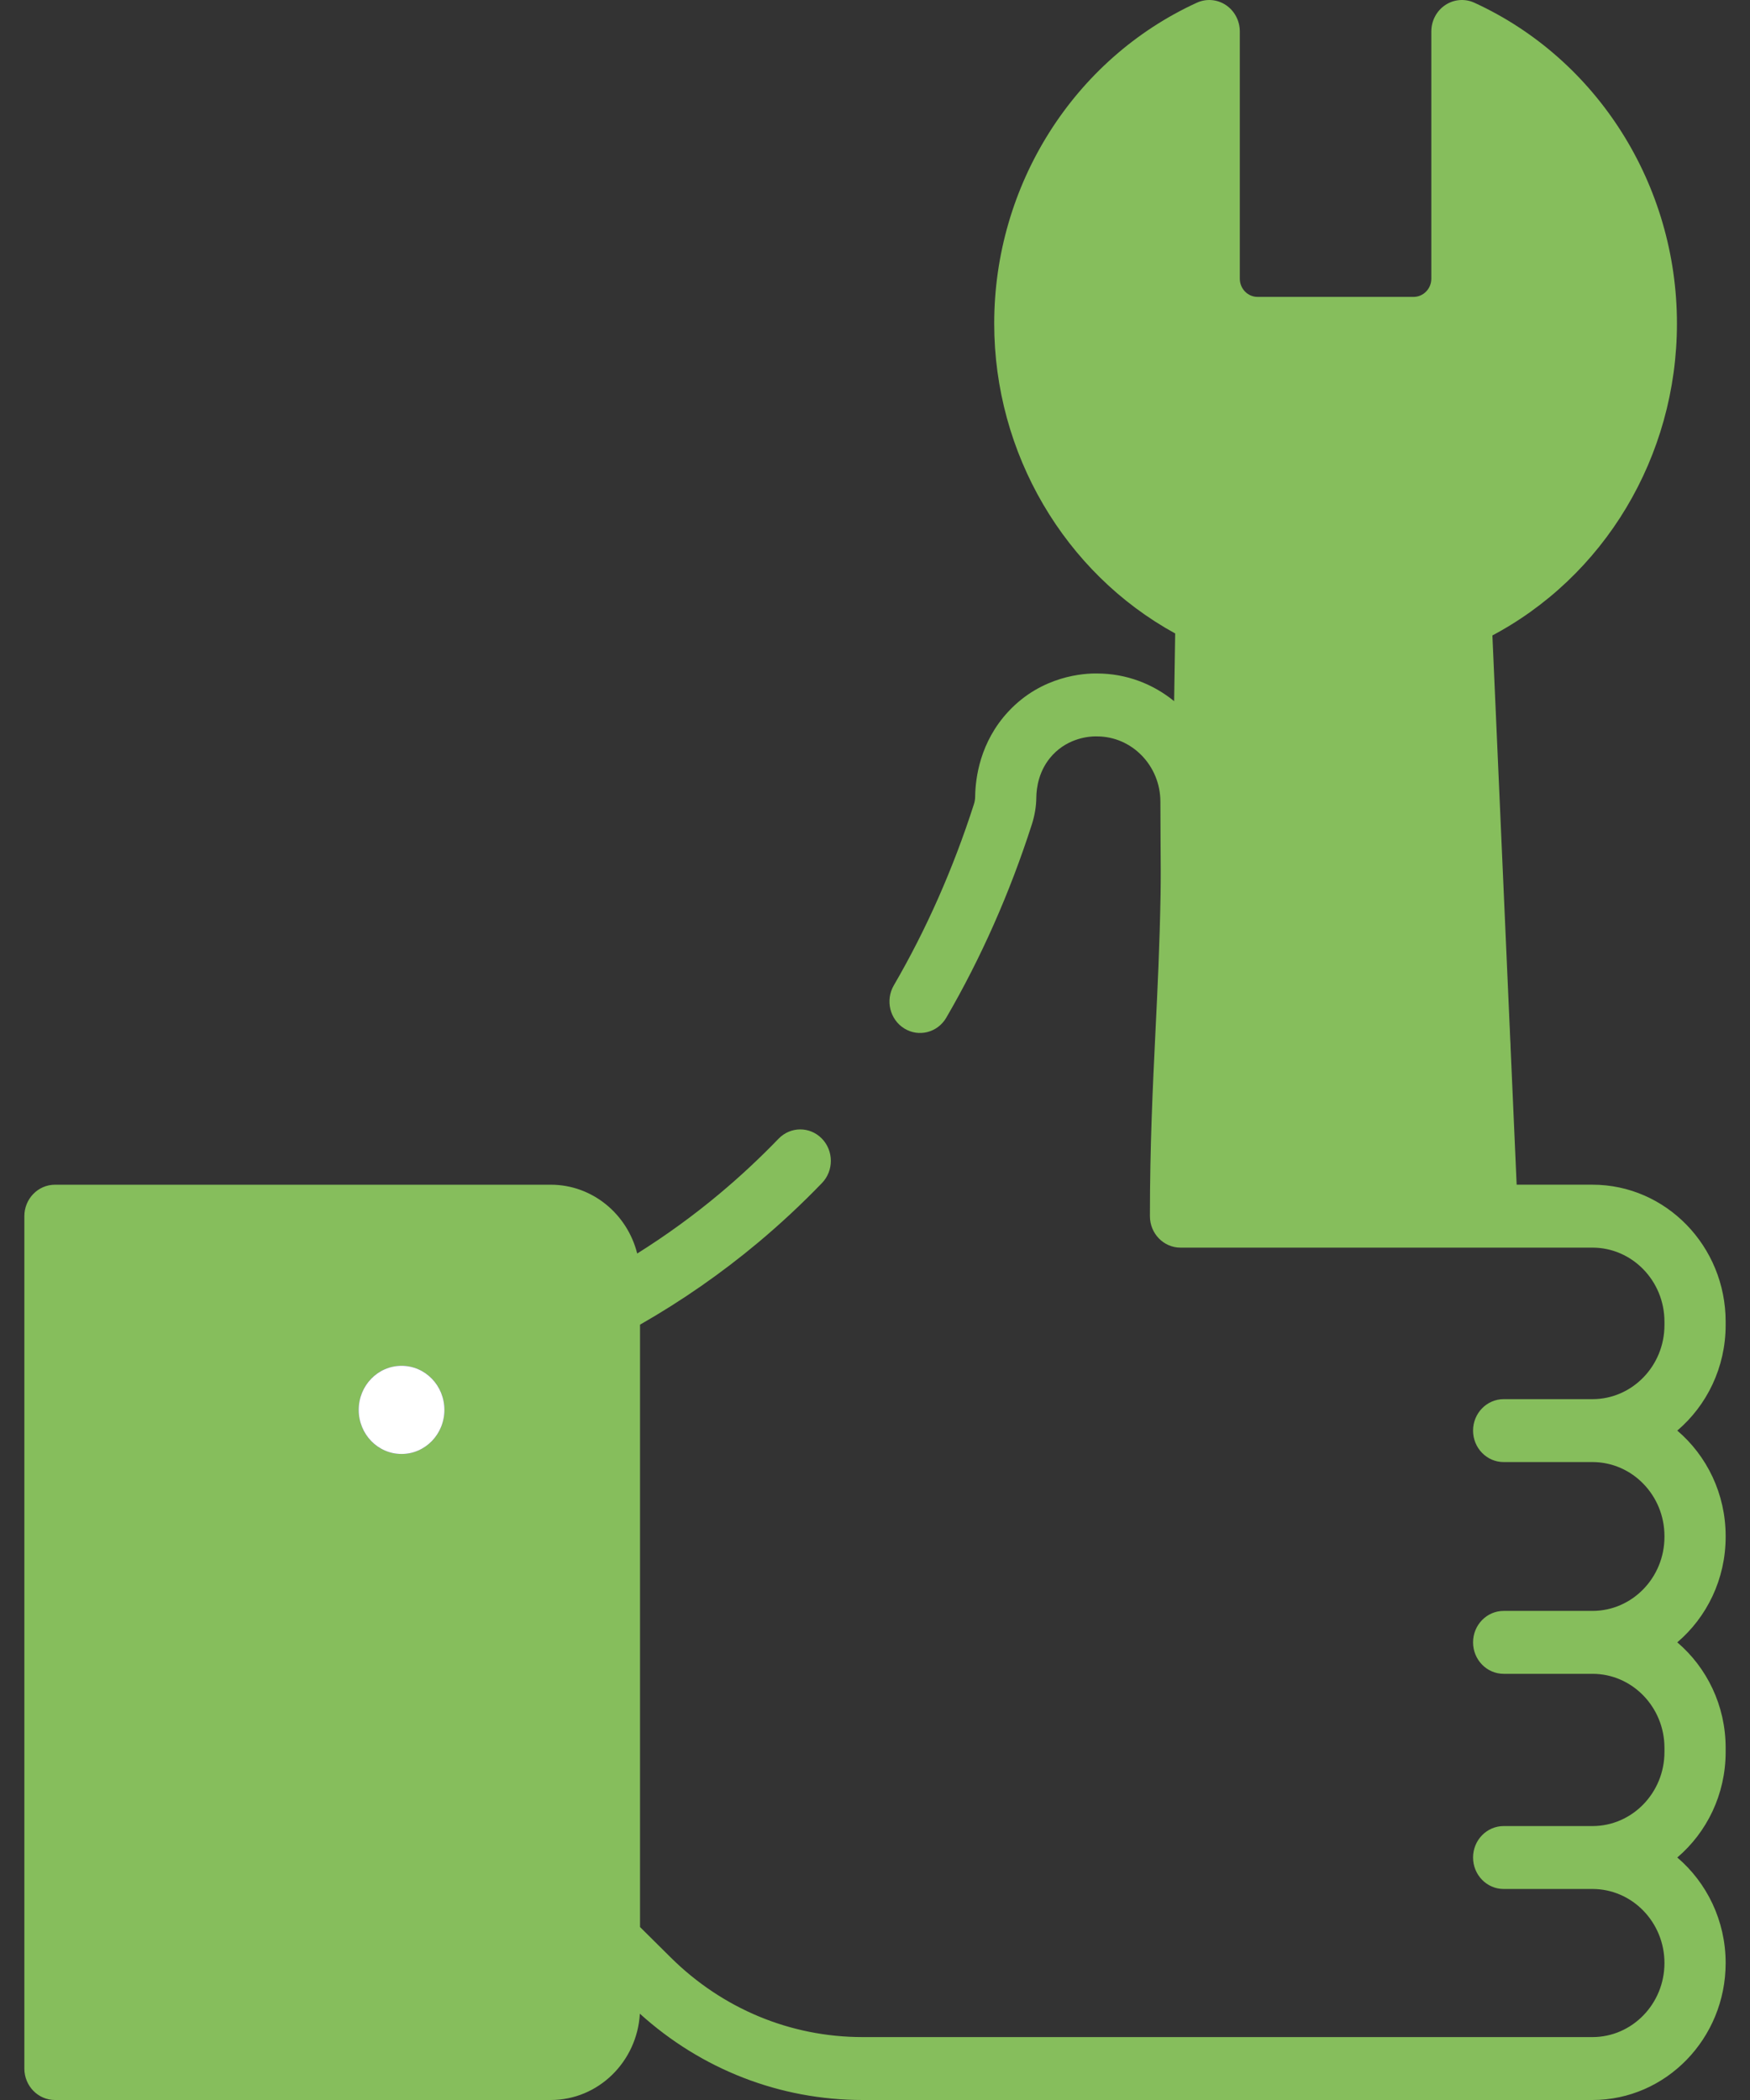 <svg width="60" height="72" viewBox="0 0 60 72" fill="none" xmlns="http://www.w3.org/2000/svg">
<rect x="0" y="0" width="60" height="72" fill="#333333" stroke="none"/>
<path d="M51.114 20.571L52 40.629C53.077 43.212 49.599 42.08 48.785 41.24C47.984 41.849 47.143 42.205 45.966 42.205C42.614 42.205 41.485 42.45 41.485 41.657V21.064C37.807 19.336 35.249 15.523 35.249 11.092C35.249 6.626 37.848 2.786 41.574 1.079V2.665C41.485 5.143 41.614 7.2 41.485 9.771C41.485 12.228 47.639 11.092 49.114 11.092C50.59 11.092 51.137 1.32 51.338 2.057C52.545 2.783 53.482 3.931 54.196 5.236L55.5 6.686L55.733 9.417C56.209 11.481 56.279 13.284 56.114 13.886C55.726 15.299 50.604 20.134 51.114 20.571Z" fill="#86BE5C"/>
<path d="M19.002 70.367H2V41.143H19.002C20.112 41.143 21.011 42.068 21.011 43.21V68.3C21.012 69.442 20.112 70.367 19.002 70.367Z" fill="#86BE5C"/>
<path d="M18.886 64.46H1.884V70.921H18.886C19.996 70.921 20.896 69.996 20.896 68.854V62.393C20.896 63.535 19.996 64.46 18.886 64.46Z" fill="#86BE5C"/>
<path d="M13.768 49.85C14.579 49.85 15.236 49.173 15.236 48.339C15.236 47.504 14.579 46.828 13.768 46.828C12.957 46.828 12.299 47.504 12.299 48.339C12.299 49.173 12.957 49.85 13.768 49.85Z" fill="#6F4BEF"/>
<path d="M59.165 45.431V45.314C59.165 42.725 57.117 40.618 54.599 40.618H41.571L42.418 21.112C42.437 20.673 42.195 20.266 41.806 20.083C38.391 18.479 36.184 14.949 36.184 11.092C36.184 7.781 37.8 4.725 40.411 2.907V9.556C40.411 11.089 41.624 12.336 43.115 12.336H48.467C49.958 12.336 51.171 11.089 51.171 9.556V2.907C53.782 4.725 55.398 7.781 55.398 11.092C55.398 15.048 53.114 18.613 49.579 20.175C49.175 20.353 48.923 20.771 48.945 21.222L49.683 35.937C49.713 36.532 50.205 36.991 50.784 36.959C51.362 36.928 51.807 36.421 51.777 35.826L51.076 21.835C54.999 19.794 57.495 15.656 57.495 11.092C57.495 6.345 54.769 2.028 50.549 0.093C50.225 -0.055 49.849 -0.025 49.551 0.174C49.253 0.373 49.074 0.713 49.074 1.078V9.555C49.074 9.899 48.801 10.179 48.467 10.179H43.115C42.78 10.179 42.508 9.899 42.508 9.555V1.079C42.508 0.714 42.328 0.373 42.031 0.174C41.733 -0.025 41.357 -0.055 41.033 0.094C36.813 2.028 34.087 6.345 34.087 11.092C34.087 15.545 36.5 19.639 40.292 21.719L40.256 24.04C39.531 23.448 38.615 23.093 37.62 23.091C37.181 23.082 35.722 23.16 34.574 24.394C33.6 25.44 33.442 26.672 33.434 27.313C33.434 27.399 33.418 27.49 33.388 27.583C32.68 29.785 31.758 31.872 30.645 33.784C30.348 34.295 30.509 34.957 31.006 35.263C31.503 35.569 32.147 35.403 32.444 34.892C33.636 32.843 34.623 30.613 35.379 28.261C35.476 27.957 35.528 27.648 35.531 27.339C35.535 27.016 35.612 26.397 36.088 25.886C36.643 25.29 37.368 25.247 37.563 25.247C37.583 25.247 37.596 25.248 37.61 25.248C38.809 25.248 39.785 26.253 39.785 27.488C39.785 27.969 39.788 28.414 39.791 28.835C39.796 29.512 39.801 30.096 39.791 30.675C39.761 32.388 39.687 33.912 39.615 35.386C39.522 37.301 39.426 39.281 39.426 41.697C39.426 42.293 39.895 42.776 40.474 42.776H54.599C55.96 42.776 57.067 43.914 57.067 45.315V45.432C57.067 46.832 55.96 47.971 54.599 47.971H51.554C50.975 47.971 50.505 48.454 50.505 49.049C50.505 49.645 50.975 50.128 51.554 50.128H54.599C55.96 50.128 57.067 51.267 57.067 52.667V52.692C57.067 54.092 55.96 55.231 54.599 55.231H51.554C50.975 55.231 50.505 55.714 50.505 56.309C50.505 56.905 50.975 57.388 51.554 57.388H54.599C55.96 57.388 57.067 58.527 57.067 59.927V60.069C57.067 61.469 55.96 62.608 54.599 62.608H51.554C50.975 62.608 50.505 63.091 50.505 63.686C50.505 64.282 50.975 64.765 51.554 64.765H54.599C55.96 64.765 57.067 65.904 57.067 67.304C57.067 68.704 55.96 69.843 54.599 69.843H29.574C27.108 69.843 24.772 68.874 22.996 67.113L21.944 66.07V45.417C23.376 44.599 24.737 43.653 25.995 42.6C26.755 41.964 27.491 41.278 28.182 40.561C28.59 40.138 28.587 39.455 28.176 39.035C27.764 38.616 27.101 38.619 26.693 39.042C26.054 39.705 25.374 40.339 24.671 40.927C23.782 41.672 22.836 42.357 21.847 42.978C21.507 41.623 20.308 40.619 18.886 40.619H1.884C1.305 40.619 0.835 41.102 0.835 41.697V70.922C0.835 71.517 1.305 72 1.884 72H18.886C20.511 72 21.844 70.689 21.938 69.041C24.052 70.953 26.742 72 29.574 72H54.599C57.117 72 59.165 69.893 59.165 67.304C59.165 65.85 58.519 64.549 57.507 63.686C58.519 62.824 59.165 61.523 59.165 60.069V59.927C59.165 58.473 58.519 57.171 57.507 56.309C58.519 55.447 59.165 54.145 59.165 52.692V52.667C59.165 51.213 58.519 49.911 57.507 49.049C58.519 48.187 59.165 46.885 59.165 45.431ZM18.886 69.843H2.933V42.775H18.886C19.416 42.775 19.847 43.219 19.847 43.764V44.76V44.765V68.854C19.847 69.399 19.416 69.843 18.886 69.843Z" fill="#86BE5C"/>
<path d="M13.768 49.85C14.579 49.85 15.236 49.173 15.236 48.339C15.236 47.504 14.579 46.828 13.768 46.828C12.956 46.828 12.299 47.504 12.299 48.339C12.299 49.173 12.956 49.85 13.768 49.85Z" fill="white"/>
</svg>
